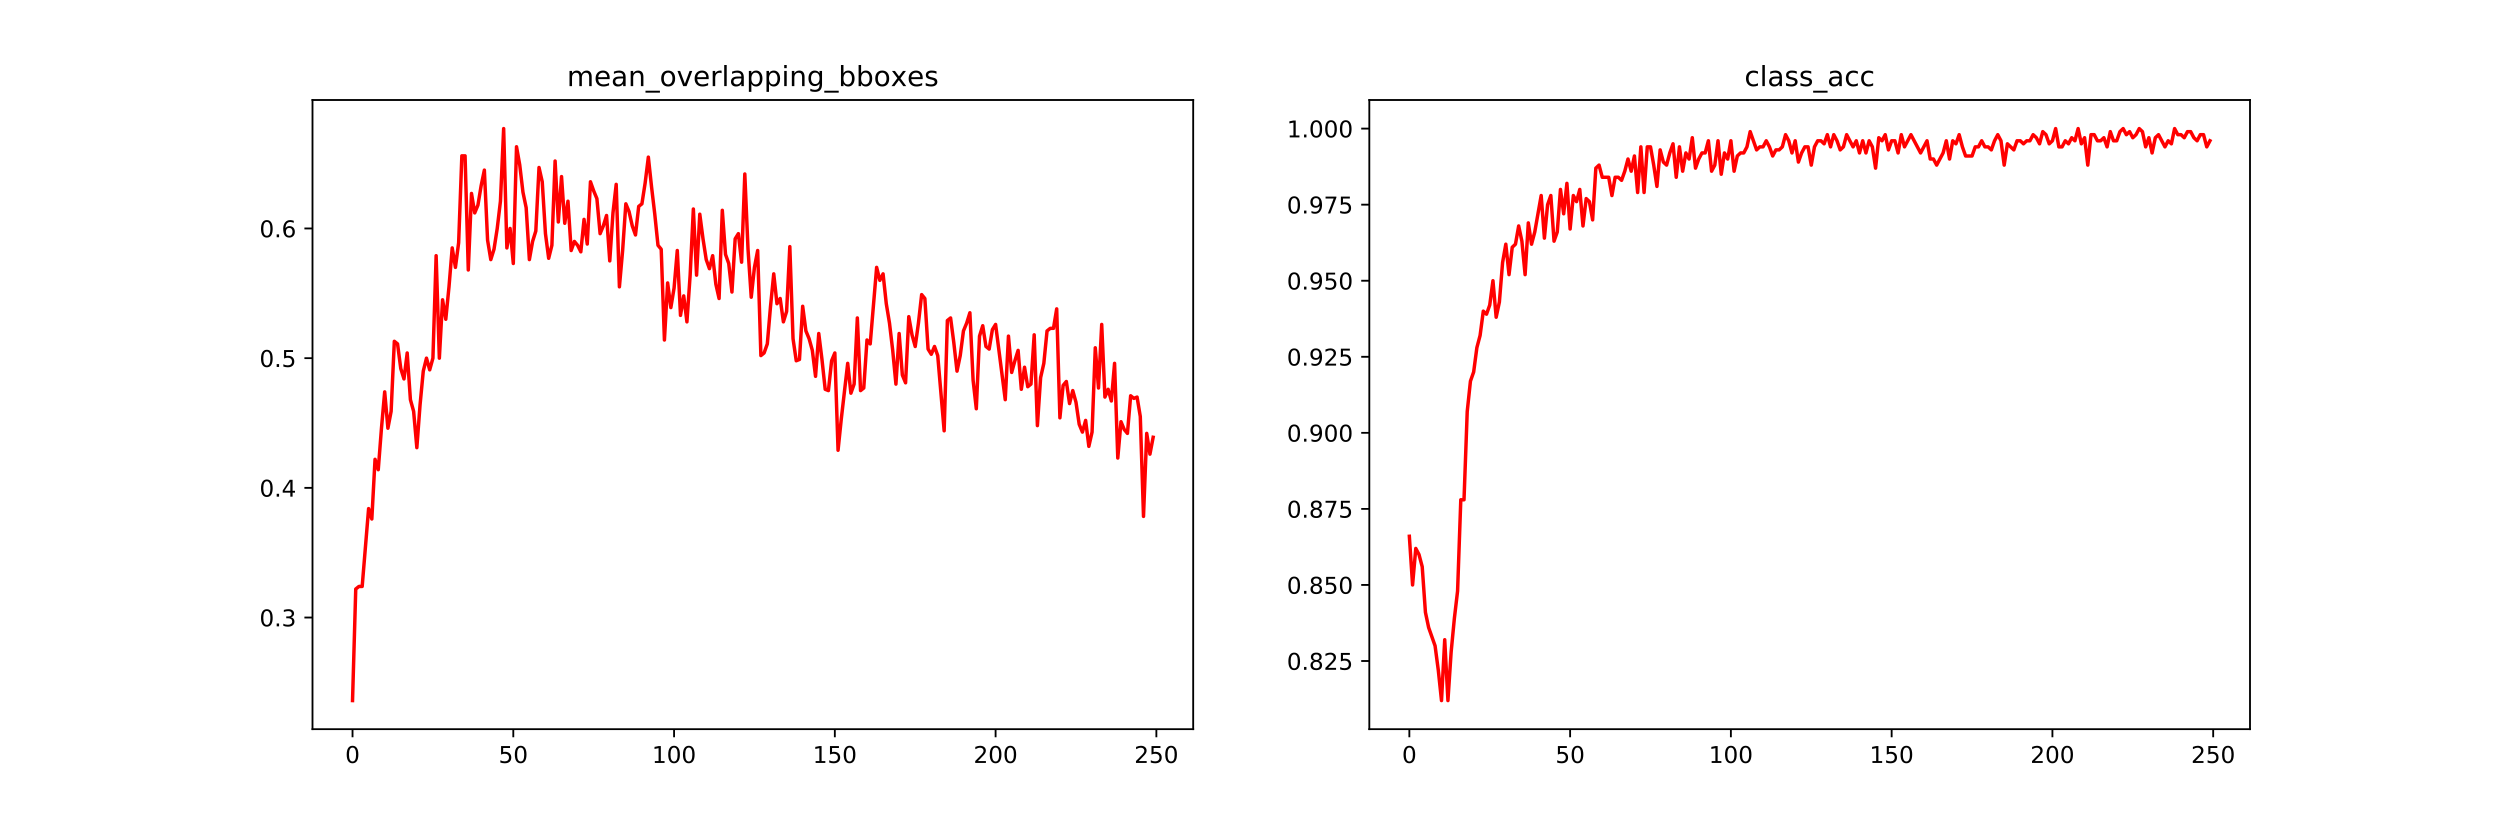 <?xml version="1.0" encoding="utf-8" standalone="no"?>
<!DOCTYPE svg PUBLIC "-//W3C//DTD SVG 1.1//EN"
  "http://www.w3.org/Graphics/SVG/1.1/DTD/svg11.dtd">
<!-- Created with matplotlib (https://matplotlib.org/) -->
<svg height="360pt" version="1.1" viewBox="0 0 1080 360" width="1080pt" xmlns="http://www.w3.org/2000/svg" xmlns:xlink="http://www.w3.org/1999/xlink">
 <defs>
  <style type="text/css">
*{stroke-linecap:butt;stroke-linejoin:round;}
  </style>
 </defs>
 <g id="figure_1">
  <g id="patch_1">
   <path d="M 0 360 
L 1080 360 
L 1080 0 
L 0 0 
z
" style="fill:#ffffff;"/>
  </g>
  <g id="axes_1">
   <g id="patch_2">
    <path d="M 135 315 
L 515.455 315 
L 515.455 43.2 
L 135 43.2 
z
" style="fill:#ffffff;"/>
   </g>
   <g id="matplotlib.axis_1">
    <g id="xtick_1">
     <g id="line2d_1">
      <defs>
       <path d="M 0 0 
L 0 3.5 
" id="m2134bb0a7e" style="stroke:#000000;stroke-width:0.8;"/>
      </defs>
      <g>
       <use style="stroke:#000000;stroke-width:0.8;" x="152.293" xlink:href="#m2134bb0a7e" y="315"/>
      </g>
     </g>
     <g id="text_1">
      <!-- 0 -->
      <defs>
       <path d="M 31.781 66.406 
Q 24.172 66.406 20.328 58.906 
Q 16.5 51.422 16.5 36.375 
Q 16.5 21.391 20.328 13.891 
Q 24.172 6.391 31.781 6.391 
Q 39.453 6.391 43.281 13.891 
Q 47.125 21.391 47.125 36.375 
Q 47.125 51.422 43.281 58.906 
Q 39.453 66.406 31.781 66.406 
z
M 31.781 74.219 
Q 44.047 74.219 50.516 64.516 
Q 56.984 54.828 56.984 36.375 
Q 56.984 17.969 50.516 8.266 
Q 44.047 -1.422 31.781 -1.422 
Q 19.531 -1.422 13.062 8.266 
Q 6.594 17.969 6.594 36.375 
Q 6.594 54.828 13.062 64.516 
Q 19.531 74.219 31.781 74.219 
z
" id="DejaVuSans-48"/>
      </defs>
      <g transform="translate(149.112 329.598)scale(0.1 -0.1)">
       <use xlink:href="#DejaVuSans-48"/>
      </g>
     </g>
    </g>
    <g id="xtick_2">
     <g id="line2d_2">
      <g>
       <use style="stroke:#000000;stroke-width:0.8;" x="221.745" xlink:href="#m2134bb0a7e" y="315"/>
      </g>
     </g>
     <g id="text_2">
      <!-- 50 -->
      <defs>
       <path d="M 10.797 72.906 
L 49.516 72.906 
L 49.516 64.594 
L 19.828 64.594 
L 19.828 46.734 
Q 21.969 47.469 24.109 47.828 
Q 26.266 48.188 28.422 48.188 
Q 40.625 48.188 47.75 41.5 
Q 54.891 34.812 54.891 23.391 
Q 54.891 11.625 47.562 5.094 
Q 40.234 -1.422 26.906 -1.422 
Q 22.312 -1.422 17.547 -0.641 
Q 12.797 0.141 7.719 1.703 
L 7.719 11.625 
Q 12.109 9.234 16.797 8.062 
Q 21.484 6.891 26.703 6.891 
Q 35.156 6.891 40.078 11.328 
Q 45.016 15.766 45.016 23.391 
Q 45.016 31 40.078 35.438 
Q 35.156 39.891 26.703 39.891 
Q 22.75 39.891 18.812 39.016 
Q 14.891 38.141 10.797 36.281 
z
" id="DejaVuSans-53"/>
      </defs>
      <g transform="translate(215.382 329.598)scale(0.1 -0.1)">
       <use xlink:href="#DejaVuSans-53"/>
       <use x="63.623" xlink:href="#DejaVuSans-48"/>
      </g>
     </g>
    </g>
    <g id="xtick_3">
     <g id="line2d_3">
      <g>
       <use style="stroke:#000000;stroke-width:0.8;" x="291.196" xlink:href="#m2134bb0a7e" y="315"/>
      </g>
     </g>
     <g id="text_3">
      <!-- 100 -->
      <defs>
       <path d="M 12.406 8.297 
L 28.516 8.297 
L 28.516 63.922 
L 10.984 60.406 
L 10.984 69.391 
L 28.422 72.906 
L 38.281 72.906 
L 38.281 8.297 
L 54.391 8.297 
L 54.391 0 
L 12.406 0 
z
" id="DejaVuSans-49"/>
      </defs>
      <g transform="translate(281.652 329.598)scale(0.1 -0.1)">
       <use xlink:href="#DejaVuSans-49"/>
       <use x="63.623" xlink:href="#DejaVuSans-48"/>
       <use x="127.246" xlink:href="#DejaVuSans-48"/>
      </g>
     </g>
    </g>
    <g id="xtick_4">
     <g id="line2d_4">
      <g>
       <use style="stroke:#000000;stroke-width:0.8;" x="360.647" xlink:href="#m2134bb0a7e" y="315"/>
      </g>
     </g>
     <g id="text_4">
      <!-- 150 -->
      <g transform="translate(351.104 329.598)scale(0.1 -0.1)">
       <use xlink:href="#DejaVuSans-49"/>
       <use x="63.623" xlink:href="#DejaVuSans-53"/>
       <use x="127.246" xlink:href="#DejaVuSans-48"/>
      </g>
     </g>
    </g>
    <g id="xtick_5">
     <g id="line2d_5">
      <g>
       <use style="stroke:#000000;stroke-width:0.8;" x="430.099" xlink:href="#m2134bb0a7e" y="315"/>
      </g>
     </g>
     <g id="text_5">
      <!-- 200 -->
      <defs>
       <path d="M 19.188 8.297 
L 53.609 8.297 
L 53.609 0 
L 7.328 0 
L 7.328 8.297 
Q 12.938 14.109 22.625 23.891 
Q 32.328 33.688 34.812 36.531 
Q 39.547 41.844 41.422 45.531 
Q 43.312 49.219 43.312 52.781 
Q 43.312 58.594 39.234 62.25 
Q 35.156 65.922 28.609 65.922 
Q 23.969 65.922 18.812 64.312 
Q 13.672 62.703 7.812 59.422 
L 7.812 69.391 
Q 13.766 71.781 18.938 73 
Q 24.125 74.219 28.422 74.219 
Q 39.75 74.219 46.484 68.547 
Q 53.219 62.891 53.219 53.422 
Q 53.219 48.922 51.531 44.891 
Q 49.859 40.875 45.406 35.406 
Q 44.188 33.984 37.641 27.219 
Q 31.109 20.453 19.188 8.297 
z
" id="DejaVuSans-50"/>
      </defs>
      <g transform="translate(420.555 329.598)scale(0.1 -0.1)">
       <use xlink:href="#DejaVuSans-50"/>
       <use x="63.623" xlink:href="#DejaVuSans-48"/>
       <use x="127.246" xlink:href="#DejaVuSans-48"/>
      </g>
     </g>
    </g>
    <g id="xtick_6">
     <g id="line2d_6">
      <g>
       <use style="stroke:#000000;stroke-width:0.8;" x="499.55" xlink:href="#m2134bb0a7e" y="315"/>
      </g>
     </g>
     <g id="text_6">
      <!-- 250 -->
      <g transform="translate(490.006 329.598)scale(0.1 -0.1)">
       <use xlink:href="#DejaVuSans-50"/>
       <use x="63.623" xlink:href="#DejaVuSans-53"/>
       <use x="127.246" xlink:href="#DejaVuSans-48"/>
      </g>
     </g>
    </g>
   </g>
   <g id="matplotlib.axis_2">
    <g id="ytick_1">
     <g id="line2d_7">
      <defs>
       <path d="M 0 0 
L -3.5 0 
" id="mec87a82c63" style="stroke:#000000;stroke-width:0.8;"/>
      </defs>
      <g>
       <use style="stroke:#000000;stroke-width:0.8;" x="135" xlink:href="#mec87a82c63" y="266.786"/>
      </g>
     </g>
     <g id="text_7">
      <!-- 0.3 -->
      <defs>
       <path d="M 10.688 12.406 
L 21 12.406 
L 21 0 
L 10.688 0 
z
" id="DejaVuSans-46"/>
       <path d="M 40.578 39.312 
Q 47.656 37.797 51.625 33 
Q 55.609 28.219 55.609 21.188 
Q 55.609 10.406 48.188 4.484 
Q 40.766 -1.422 27.094 -1.422 
Q 22.516 -1.422 17.656 -0.516 
Q 12.797 0.391 7.625 2.203 
L 7.625 11.719 
Q 11.719 9.328 16.594 8.109 
Q 21.484 6.891 26.812 6.891 
Q 36.078 6.891 40.938 10.547 
Q 45.797 14.203 45.797 21.188 
Q 45.797 27.641 41.281 31.266 
Q 36.766 34.906 28.719 34.906 
L 20.219 34.906 
L 20.219 43.016 
L 29.109 43.016 
Q 36.375 43.016 40.234 45.922 
Q 44.094 48.828 44.094 54.297 
Q 44.094 59.906 40.109 62.906 
Q 36.141 65.922 28.719 65.922 
Q 24.656 65.922 20.016 65.031 
Q 15.375 64.156 9.812 62.312 
L 9.812 71.094 
Q 15.438 72.656 20.344 73.438 
Q 25.25 74.219 29.594 74.219 
Q 40.828 74.219 47.359 69.109 
Q 53.906 64.016 53.906 55.328 
Q 53.906 49.266 50.438 45.094 
Q 46.969 40.922 40.578 39.312 
z
" id="DejaVuSans-51"/>
      </defs>
      <g transform="translate(112.097 270.586)scale(0.1 -0.1)">
       <use xlink:href="#DejaVuSans-48"/>
       <use x="63.623" xlink:href="#DejaVuSans-46"/>
       <use x="95.41" xlink:href="#DejaVuSans-51"/>
      </g>
     </g>
    </g>
    <g id="ytick_2">
     <g id="line2d_8">
      <g>
       <use style="stroke:#000000;stroke-width:0.8;" x="135" xlink:href="#mec87a82c63" y="210.757"/>
      </g>
     </g>
     <g id="text_8">
      <!-- 0.4 -->
      <defs>
       <path d="M 37.797 64.312 
L 12.891 25.391 
L 37.797 25.391 
z
M 35.203 72.906 
L 47.609 72.906 
L 47.609 25.391 
L 58.016 25.391 
L 58.016 17.188 
L 47.609 17.188 
L 47.609 0 
L 37.797 0 
L 37.797 17.188 
L 4.891 17.188 
L 4.891 26.703 
z
" id="DejaVuSans-52"/>
      </defs>
      <g transform="translate(112.097 214.556)scale(0.1 -0.1)">
       <use xlink:href="#DejaVuSans-48"/>
       <use x="63.623" xlink:href="#DejaVuSans-46"/>
       <use x="95.41" xlink:href="#DejaVuSans-52"/>
      </g>
     </g>
    </g>
    <g id="ytick_3">
     <g id="line2d_9">
      <g>
       <use style="stroke:#000000;stroke-width:0.8;" x="135" xlink:href="#mec87a82c63" y="154.727"/>
      </g>
     </g>
     <g id="text_9">
      <!-- 0.5 -->
      <g transform="translate(112.097 158.526)scale(0.1 -0.1)">
       <use xlink:href="#DejaVuSans-48"/>
       <use x="63.623" xlink:href="#DejaVuSans-46"/>
       <use x="95.41" xlink:href="#DejaVuSans-53"/>
      </g>
     </g>
    </g>
    <g id="ytick_4">
     <g id="line2d_10">
      <g>
       <use style="stroke:#000000;stroke-width:0.8;" x="135" xlink:href="#mec87a82c63" y="98.697"/>
      </g>
     </g>
     <g id="text_10">
      <!-- 0.6 -->
      <defs>
       <path d="M 33.016 40.375 
Q 26.375 40.375 22.484 35.828 
Q 18.609 31.297 18.609 23.391 
Q 18.609 15.531 22.484 10.953 
Q 26.375 6.391 33.016 6.391 
Q 39.656 6.391 43.531 10.953 
Q 47.406 15.531 47.406 23.391 
Q 47.406 31.297 43.531 35.828 
Q 39.656 40.375 33.016 40.375 
z
M 52.594 71.297 
L 52.594 62.312 
Q 48.875 64.062 45.094 64.984 
Q 41.312 65.922 37.594 65.922 
Q 27.828 65.922 22.672 59.328 
Q 17.531 52.734 16.797 39.406 
Q 19.672 43.656 24.016 45.922 
Q 28.375 48.188 33.594 48.188 
Q 44.578 48.188 50.953 41.516 
Q 57.328 34.859 57.328 23.391 
Q 57.328 12.156 50.688 5.359 
Q 44.047 -1.422 33.016 -1.422 
Q 20.359 -1.422 13.672 8.266 
Q 6.984 17.969 6.984 36.375 
Q 6.984 53.656 15.188 63.938 
Q 23.391 74.219 37.203 74.219 
Q 40.922 74.219 44.703 73.484 
Q 48.484 72.75 52.594 71.297 
z
" id="DejaVuSans-54"/>
      </defs>
      <g transform="translate(112.097 102.497)scale(0.1 -0.1)">
       <use xlink:href="#DejaVuSans-48"/>
       <use x="63.623" xlink:href="#DejaVuSans-46"/>
       <use x="95.41" xlink:href="#DejaVuSans-54"/>
      </g>
     </g>
    </g>
   </g>
   <g id="line2d_11">
    <path clip-path="url(#p445130645b)" d="M 152.293 302.645 
L 153.682 254.46 
L 155.071 253.339 
L 156.46 253.339 
L 159.239 219.722 
L 160.628 224.204 
L 162.017 198.43 
L 163.406 202.913 
L 164.795 184.983 
L 166.184 169.295 
L 167.573 184.983 
L 168.962 177.699 
L 170.351 147.443 
L 171.74 148.564 
L 173.129 159.209 
L 174.518 163.692 
L 175.907 152.486 
L 177.296 172.657 
L 178.685 177.699 
L 180.074 193.388 
L 181.463 174.898 
L 182.852 160.33 
L 184.241 154.727 
L 185.63 159.77 
L 187.019 154.727 
L 188.408 110.464 
L 189.797 154.727 
L 191.186 129.514 
L 192.575 137.918 
L 193.964 123.911 
L 195.353 107.102 
L 196.742 115.506 
L 198.131 104.861 
L 199.52 67.321 
L 200.909 67.321 
L 202.298 116.627 
L 203.687 83.569 
L 205.076 91.974 
L 206.465 88.612 
L 207.854 80.208 
L 209.244 73.484 
L 210.633 103.74 
L 212.022 112.145 
L 213.411 107.662 
L 214.8 98.697 
L 216.189 86.931 
L 217.578 55.555 
L 218.967 107.102 
L 220.356 98.697 
L 221.745 113.825 
L 223.134 63.399 
L 224.523 71.243 
L 225.912 83.009 
L 227.301 89.733 
L 228.69 112.145 
L 230.079 104.3 
L 231.468 99.818 
L 232.857 72.363 
L 234.246 78.527 
L 235.635 100.939 
L 237.024 111.584 
L 238.413 105.981 
L 239.802 69.562 
L 241.191 95.896 
L 242.58 76.286 
L 243.969 96.456 
L 245.358 86.931 
L 246.747 108.222 
L 248.136 104.3 
L 249.525 105.981 
L 250.914 108.783 
L 252.303 94.775 
L 253.692 105.421 
L 255.081 78.527 
L 256.47 82.449 
L 257.859 85.811 
L 259.248 100.939 
L 260.638 97.577 
L 262.027 93.094 
L 263.416 112.705 
L 264.805 91.974 
L 266.194 79.647 
L 267.583 123.911 
L 268.972 108.222 
L 270.361 88.052 
L 271.75 91.414 
L 273.139 97.577 
L 274.528 101.499 
L 275.917 89.172 
L 277.306 88.052 
L 278.695 79.087 
L 280.084 67.881 
L 281.473 80.768 
L 282.862 92.534 
L 284.251 105.981 
L 285.64 107.662 
L 287.029 146.883 
L 288.418 122.23 
L 289.807 132.876 
L 291.196 124.471 
L 292.585 108.222 
L 293.974 136.237 
L 295.363 127.833 
L 296.752 139.039 
L 298.141 118.868 
L 299.53 90.293 
L 300.919 118.868 
L 302.308 92.534 
L 303.697 103.18 
L 305.086 112.145 
L 306.475 116.067 
L 307.864 110.464 
L 309.253 122.79 
L 310.642 128.953 
L 312.032 90.853 
L 313.421 109.903 
L 314.81 113.825 
L 316.199 126.152 
L 317.588 103.18 
L 318.977 100.939 
L 320.366 113.265 
L 321.755 75.165 
L 323.144 107.662 
L 324.533 128.393 
L 325.922 115.506 
L 327.311 108.222 
L 328.7 153.606 
L 330.089 152.486 
L 331.478 148.564 
L 332.867 132.315 
L 334.256 118.308 
L 335.645 131.195 
L 337.034 128.953 
L 338.423 139.039 
L 339.812 134.556 
L 341.201 106.542 
L 342.59 146.323 
L 343.979 155.848 
L 345.368 155.287 
L 346.757 132.315 
L 348.146 142.961 
L 349.535 146.323 
L 350.924 151.365 
L 352.313 162.571 
L 353.702 144.081 
L 355.091 155.287 
L 356.48 168.174 
L 357.869 168.735 
L 359.258 155.848 
L 360.647 152.486 
L 362.036 194.508 
L 363.426 181.061 
L 366.204 156.968 
L 367.593 169.855 
L 368.982 165.933 
L 370.371 137.358 
L 371.76 168.735 
L 373.149 167.614 
L 374.538 146.883 
L 375.927 148.564 
L 378.705 115.506 
L 380.094 121.109 
L 381.483 118.308 
L 382.872 131.195 
L 384.261 139.599 
L 385.65 151.365 
L 387.039 165.933 
L 388.428 144.081 
L 389.817 162.011 
L 391.206 165.373 
L 392.595 136.798 
L 393.984 144.642 
L 395.373 149.684 
L 396.762 139.599 
L 398.151 127.273 
L 399.54 128.953 
L 400.929 150.805 
L 402.318 153.046 
L 403.707 149.684 
L 405.096 153.606 
L 407.874 186.104 
L 409.263 138.478 
L 410.652 137.358 
L 412.041 148.004 
L 413.43 160.33 
L 414.82 153.606 
L 416.209 142.961 
L 417.598 139.599 
L 418.987 135.117 
L 420.376 164.252 
L 421.765 176.579 
L 423.154 145.202 
L 424.543 140.72 
L 425.932 149.684 
L 427.321 150.805 
L 428.71 142.401 
L 430.099 140.159 
L 434.266 172.657 
L 435.655 145.202 
L 437.044 160.89 
L 438.433 155.848 
L 439.822 151.365 
L 441.211 168.174 
L 442.6 158.649 
L 443.989 167.054 
L 445.378 165.933 
L 446.767 144.642 
L 448.156 183.863 
L 449.545 163.132 
L 450.934 156.968 
L 452.323 142.961 
L 453.712 141.84 
L 455.101 141.84 
L 456.49 133.436 
L 457.879 180.501 
L 459.268 166.493 
L 460.657 164.812 
L 462.046 174.337 
L 463.435 168.735 
L 464.825 173.777 
L 466.214 183.302 
L 467.603 186.664 
L 468.992 181.621 
L 470.381 192.827 
L 471.77 186.664 
L 473.159 150.245 
L 474.548 167.614 
L 475.937 140.159 
L 477.326 171.536 
L 478.715 168.174 
L 480.104 173.217 
L 481.493 156.968 
L 482.882 197.87 
L 484.271 182.182 
L 485.66 185.543 
L 487.049 187.224 
L 488.438 170.976 
L 489.827 172.096 
L 491.216 171.536 
L 492.605 179.94 
L 493.994 223.083 
L 495.383 187.224 
L 496.772 196.189 
L 498.161 188.905 
L 498.161 188.905 
" style="fill:none;stroke:#ff0000;stroke-linecap:square;stroke-width:1.5;"/>
   </g>
   <g id="patch_3">
    <path d="M 135 315 
L 135 43.2 
" style="fill:none;stroke:#000000;stroke-linecap:square;stroke-linejoin:miter;stroke-width:0.8;"/>
   </g>
   <g id="patch_4">
    <path d="M 515.455 315 
L 515.455 43.2 
" style="fill:none;stroke:#000000;stroke-linecap:square;stroke-linejoin:miter;stroke-width:0.8;"/>
   </g>
   <g id="patch_5">
    <path d="M 135 315 
L 515.455 315 
" style="fill:none;stroke:#000000;stroke-linecap:square;stroke-linejoin:miter;stroke-width:0.8;"/>
   </g>
   <g id="patch_6">
    <path d="M 135 43.2 
L 515.455 43.2 
" style="fill:none;stroke:#000000;stroke-linecap:square;stroke-linejoin:miter;stroke-width:0.8;"/>
   </g>
   <g id="text_11">
    <!-- mean_overlapping_bboxes -->
    <defs>
     <path d="M 52 44.188 
Q 55.375 50.25 60.062 53.125 
Q 64.75 56 71.094 56 
Q 79.641 56 84.281 50.016 
Q 88.922 44.047 88.922 33.016 
L 88.922 0 
L 79.891 0 
L 79.891 32.719 
Q 79.891 40.578 77.094 44.375 
Q 74.312 48.188 68.609 48.188 
Q 61.625 48.188 57.562 43.547 
Q 53.516 38.922 53.516 30.906 
L 53.516 0 
L 44.484 0 
L 44.484 32.719 
Q 44.484 40.625 41.703 44.406 
Q 38.922 48.188 33.109 48.188 
Q 26.219 48.188 22.156 43.531 
Q 18.109 38.875 18.109 30.906 
L 18.109 0 
L 9.078 0 
L 9.078 54.688 
L 18.109 54.688 
L 18.109 46.188 
Q 21.188 51.219 25.484 53.609 
Q 29.781 56 35.688 56 
Q 41.656 56 45.828 52.969 
Q 50 49.953 52 44.188 
z
" id="DejaVuSans-109"/>
     <path d="M 56.203 29.594 
L 56.203 25.203 
L 14.891 25.203 
Q 15.484 15.922 20.484 11.062 
Q 25.484 6.203 34.422 6.203 
Q 39.594 6.203 44.453 7.469 
Q 49.312 8.734 54.109 11.281 
L 54.109 2.781 
Q 49.266 0.734 44.188 -0.344 
Q 39.109 -1.422 33.891 -1.422 
Q 20.797 -1.422 13.156 6.188 
Q 5.516 13.812 5.516 26.812 
Q 5.516 40.234 12.766 48.109 
Q 20.016 56 32.328 56 
Q 43.359 56 49.781 48.891 
Q 56.203 41.797 56.203 29.594 
z
M 47.219 32.234 
Q 47.125 39.594 43.094 43.984 
Q 39.062 48.391 32.422 48.391 
Q 24.906 48.391 20.391 44.141 
Q 15.875 39.891 15.188 32.172 
z
" id="DejaVuSans-101"/>
     <path d="M 34.281 27.484 
Q 23.391 27.484 19.188 25 
Q 14.984 22.516 14.984 16.5 
Q 14.984 11.719 18.141 8.906 
Q 21.297 6.109 26.703 6.109 
Q 34.188 6.109 38.703 11.406 
Q 43.219 16.703 43.219 25.484 
L 43.219 27.484 
z
M 52.203 31.203 
L 52.203 0 
L 43.219 0 
L 43.219 8.297 
Q 40.141 3.328 35.547 0.953 
Q 30.953 -1.422 24.312 -1.422 
Q 15.922 -1.422 10.953 3.297 
Q 6 8.016 6 15.922 
Q 6 25.141 12.172 29.828 
Q 18.359 34.516 30.609 34.516 
L 43.219 34.516 
L 43.219 35.406 
Q 43.219 41.609 39.141 45 
Q 35.062 48.391 27.688 48.391 
Q 23 48.391 18.547 47.266 
Q 14.109 46.141 10.016 43.891 
L 10.016 52.203 
Q 14.938 54.109 19.578 55.047 
Q 24.219 56 28.609 56 
Q 40.484 56 46.344 49.844 
Q 52.203 43.703 52.203 31.203 
z
" id="DejaVuSans-97"/>
     <path d="M 54.891 33.016 
L 54.891 0 
L 45.906 0 
L 45.906 32.719 
Q 45.906 40.484 42.875 44.328 
Q 39.844 48.188 33.797 48.188 
Q 26.516 48.188 22.312 43.547 
Q 18.109 38.922 18.109 30.906 
L 18.109 0 
L 9.078 0 
L 9.078 54.688 
L 18.109 54.688 
L 18.109 46.188 
Q 21.344 51.125 25.703 53.562 
Q 30.078 56 35.797 56 
Q 45.219 56 50.047 50.172 
Q 54.891 44.344 54.891 33.016 
z
" id="DejaVuSans-110"/>
     <path d="M 50.984 -16.609 
L 50.984 -23.578 
L -0.984 -23.578 
L -0.984 -16.609 
z
" id="DejaVuSans-95"/>
     <path d="M 30.609 48.391 
Q 23.391 48.391 19.188 42.75 
Q 14.984 37.109 14.984 27.297 
Q 14.984 17.484 19.156 11.844 
Q 23.344 6.203 30.609 6.203 
Q 37.797 6.203 41.984 11.859 
Q 46.188 17.531 46.188 27.297 
Q 46.188 37.016 41.984 42.703 
Q 37.797 48.391 30.609 48.391 
z
M 30.609 56 
Q 42.328 56 49.016 48.375 
Q 55.719 40.766 55.719 27.297 
Q 55.719 13.875 49.016 6.219 
Q 42.328 -1.422 30.609 -1.422 
Q 18.844 -1.422 12.172 6.219 
Q 5.516 13.875 5.516 27.297 
Q 5.516 40.766 12.172 48.375 
Q 18.844 56 30.609 56 
z
" id="DejaVuSans-111"/>
     <path d="M 2.984 54.688 
L 12.5 54.688 
L 29.594 8.797 
L 46.688 54.688 
L 56.203 54.688 
L 35.688 0 
L 23.484 0 
z
" id="DejaVuSans-118"/>
     <path d="M 41.109 46.297 
Q 39.594 47.172 37.812 47.578 
Q 36.031 48 33.891 48 
Q 26.266 48 22.188 43.047 
Q 18.109 38.094 18.109 28.812 
L 18.109 0 
L 9.078 0 
L 9.078 54.688 
L 18.109 54.688 
L 18.109 46.188 
Q 20.953 51.172 25.484 53.578 
Q 30.031 56 36.531 56 
Q 37.453 56 38.578 55.875 
Q 39.703 55.766 41.062 55.516 
z
" id="DejaVuSans-114"/>
     <path d="M 9.422 75.984 
L 18.406 75.984 
L 18.406 0 
L 9.422 0 
z
" id="DejaVuSans-108"/>
     <path d="M 18.109 8.203 
L 18.109 -20.797 
L 9.078 -20.797 
L 9.078 54.688 
L 18.109 54.688 
L 18.109 46.391 
Q 20.953 51.266 25.266 53.625 
Q 29.594 56 35.594 56 
Q 45.562 56 51.781 48.094 
Q 58.016 40.188 58.016 27.297 
Q 58.016 14.406 51.781 6.484 
Q 45.562 -1.422 35.594 -1.422 
Q 29.594 -1.422 25.266 0.953 
Q 20.953 3.328 18.109 8.203 
z
M 48.688 27.297 
Q 48.688 37.203 44.609 42.844 
Q 40.531 48.484 33.406 48.484 
Q 26.266 48.484 22.188 42.844 
Q 18.109 37.203 18.109 27.297 
Q 18.109 17.391 22.188 11.75 
Q 26.266 6.109 33.406 6.109 
Q 40.531 6.109 44.609 11.75 
Q 48.688 17.391 48.688 27.297 
z
" id="DejaVuSans-112"/>
     <path d="M 9.422 54.688 
L 18.406 54.688 
L 18.406 0 
L 9.422 0 
z
M 9.422 75.984 
L 18.406 75.984 
L 18.406 64.594 
L 9.422 64.594 
z
" id="DejaVuSans-105"/>
     <path d="M 45.406 27.984 
Q 45.406 37.75 41.375 43.109 
Q 37.359 48.484 30.078 48.484 
Q 22.859 48.484 18.828 43.109 
Q 14.797 37.75 14.797 27.984 
Q 14.797 18.266 18.828 12.891 
Q 22.859 7.516 30.078 7.516 
Q 37.359 7.516 41.375 12.891 
Q 45.406 18.266 45.406 27.984 
z
M 54.391 6.781 
Q 54.391 -7.172 48.188 -13.984 
Q 42 -20.797 29.203 -20.797 
Q 24.469 -20.797 20.266 -20.094 
Q 16.062 -19.391 12.109 -17.922 
L 12.109 -9.188 
Q 16.062 -11.328 19.922 -12.344 
Q 23.781 -13.375 27.781 -13.375 
Q 36.625 -13.375 41.016 -8.766 
Q 45.406 -4.156 45.406 5.172 
L 45.406 9.625 
Q 42.625 4.781 38.281 2.391 
Q 33.938 0 27.875 0 
Q 17.828 0 11.672 7.656 
Q 5.516 15.328 5.516 27.984 
Q 5.516 40.672 11.672 48.328 
Q 17.828 56 27.875 56 
Q 33.938 56 38.281 53.609 
Q 42.625 51.219 45.406 46.391 
L 45.406 54.688 
L 54.391 54.688 
z
" id="DejaVuSans-103"/>
     <path d="M 48.688 27.297 
Q 48.688 37.203 44.609 42.844 
Q 40.531 48.484 33.406 48.484 
Q 26.266 48.484 22.188 42.844 
Q 18.109 37.203 18.109 27.297 
Q 18.109 17.391 22.188 11.75 
Q 26.266 6.109 33.406 6.109 
Q 40.531 6.109 44.609 11.75 
Q 48.688 17.391 48.688 27.297 
z
M 18.109 46.391 
Q 20.953 51.266 25.266 53.625 
Q 29.594 56 35.594 56 
Q 45.562 56 51.781 48.094 
Q 58.016 40.188 58.016 27.297 
Q 58.016 14.406 51.781 6.484 
Q 45.562 -1.422 35.594 -1.422 
Q 29.594 -1.422 25.266 0.953 
Q 20.953 3.328 18.109 8.203 
L 18.109 0 
L 9.078 0 
L 9.078 75.984 
L 18.109 75.984 
z
" id="DejaVuSans-98"/>
     <path d="M 54.891 54.688 
L 35.109 28.078 
L 55.906 0 
L 45.312 0 
L 29.391 21.484 
L 13.484 0 
L 2.875 0 
L 24.125 28.609 
L 4.688 54.688 
L 15.281 54.688 
L 29.781 35.203 
L 44.281 54.688 
z
" id="DejaVuSans-120"/>
     <path d="M 44.281 53.078 
L 44.281 44.578 
Q 40.484 46.531 36.375 47.5 
Q 32.281 48.484 27.875 48.484 
Q 21.188 48.484 17.844 46.438 
Q 14.5 44.391 14.5 40.281 
Q 14.5 37.156 16.891 35.375 
Q 19.281 33.594 26.516 31.984 
L 29.594 31.297 
Q 39.156 29.25 43.188 25.516 
Q 47.219 21.781 47.219 15.094 
Q 47.219 7.469 41.188 3.016 
Q 35.156 -1.422 24.609 -1.422 
Q 20.219 -1.422 15.453 -0.562 
Q 10.688 0.297 5.422 2 
L 5.422 11.281 
Q 10.406 8.688 15.234 7.391 
Q 20.062 6.109 24.812 6.109 
Q 31.156 6.109 34.562 8.281 
Q 37.984 10.453 37.984 14.406 
Q 37.984 18.062 35.516 20.016 
Q 33.062 21.969 24.703 23.781 
L 21.578 24.516 
Q 13.234 26.266 9.516 29.906 
Q 5.812 33.547 5.812 39.891 
Q 5.812 47.609 11.281 51.797 
Q 16.75 56 26.812 56 
Q 31.781 56 36.172 55.266 
Q 40.578 54.547 44.281 53.078 
z
" id="DejaVuSans-115"/>
    </defs>
    <g transform="translate(244.938 37.2)scale(0.12 -0.12)">
     <use xlink:href="#DejaVuSans-109"/>
     <use x="97.412" xlink:href="#DejaVuSans-101"/>
     <use x="158.936" xlink:href="#DejaVuSans-97"/>
     <use x="220.215" xlink:href="#DejaVuSans-110"/>
     <use x="283.594" xlink:href="#DejaVuSans-95"/>
     <use x="333.594" xlink:href="#DejaVuSans-111"/>
     <use x="394.775" xlink:href="#DejaVuSans-118"/>
     <use x="453.955" xlink:href="#DejaVuSans-101"/>
     <use x="515.479" xlink:href="#DejaVuSans-114"/>
     <use x="556.592" xlink:href="#DejaVuSans-108"/>
     <use x="584.375" xlink:href="#DejaVuSans-97"/>
     <use x="645.654" xlink:href="#DejaVuSans-112"/>
     <use x="709.131" xlink:href="#DejaVuSans-112"/>
     <use x="772.607" xlink:href="#DejaVuSans-105"/>
     <use x="800.391" xlink:href="#DejaVuSans-110"/>
     <use x="863.77" xlink:href="#DejaVuSans-103"/>
     <use x="927.246" xlink:href="#DejaVuSans-95"/>
     <use x="977.246" xlink:href="#DejaVuSans-98"/>
     <use x="1040.723" xlink:href="#DejaVuSans-98"/>
     <use x="1104.199" xlink:href="#DejaVuSans-111"/>
     <use x="1165.334" xlink:href="#DejaVuSans-120"/>
     <use x="1224.467" xlink:href="#DejaVuSans-101"/>
     <use x="1285.99" xlink:href="#DejaVuSans-115"/>
    </g>
   </g>
  </g>
  <g id="axes_2">
   <g id="patch_7">
    <path d="M 591.545 315 
L 972 315 
L 972 43.2 
L 591.545 43.2 
z
" style="fill:#ffffff;"/>
   </g>
   <g id="matplotlib.axis_3">
    <g id="xtick_7">
     <g id="line2d_12">
      <g>
       <use style="stroke:#000000;stroke-width:0.8;" x="608.839" xlink:href="#m2134bb0a7e" y="315"/>
      </g>
     </g>
     <g id="text_12">
      <!-- 0 -->
      <g transform="translate(605.658 329.598)scale(0.1 -0.1)">
       <use xlink:href="#DejaVuSans-48"/>
      </g>
     </g>
    </g>
    <g id="xtick_8">
     <g id="line2d_13">
      <g>
       <use style="stroke:#000000;stroke-width:0.8;" x="678.29" xlink:href="#m2134bb0a7e" y="315"/>
      </g>
     </g>
     <g id="text_13">
      <!-- 50 -->
      <g transform="translate(671.928 329.598)scale(0.1 -0.1)">
       <use xlink:href="#DejaVuSans-53"/>
       <use x="63.623" xlink:href="#DejaVuSans-48"/>
      </g>
     </g>
    </g>
    <g id="xtick_9">
     <g id="line2d_14">
      <g>
       <use style="stroke:#000000;stroke-width:0.8;" x="747.742" xlink:href="#m2134bb0a7e" y="315"/>
      </g>
     </g>
     <g id="text_14">
      <!-- 100 -->
      <g transform="translate(738.198 329.598)scale(0.1 -0.1)">
       <use xlink:href="#DejaVuSans-49"/>
       <use x="63.623" xlink:href="#DejaVuSans-48"/>
       <use x="127.246" xlink:href="#DejaVuSans-48"/>
      </g>
     </g>
    </g>
    <g id="xtick_10">
     <g id="line2d_15">
      <g>
       <use style="stroke:#000000;stroke-width:0.8;" x="817.193" xlink:href="#m2134bb0a7e" y="315"/>
      </g>
     </g>
     <g id="text_15">
      <!-- 150 -->
      <g transform="translate(807.649 329.598)scale(0.1 -0.1)">
       <use xlink:href="#DejaVuSans-49"/>
       <use x="63.623" xlink:href="#DejaVuSans-53"/>
       <use x="127.246" xlink:href="#DejaVuSans-48"/>
      </g>
     </g>
    </g>
    <g id="xtick_11">
     <g id="line2d_16">
      <g>
       <use style="stroke:#000000;stroke-width:0.8;" x="886.644" xlink:href="#m2134bb0a7e" y="315"/>
      </g>
     </g>
     <g id="text_16">
      <!-- 200 -->
      <g transform="translate(877.101 329.598)scale(0.1 -0.1)">
       <use xlink:href="#DejaVuSans-50"/>
       <use x="63.623" xlink:href="#DejaVuSans-48"/>
       <use x="127.246" xlink:href="#DejaVuSans-48"/>
      </g>
     </g>
    </g>
    <g id="xtick_12">
     <g id="line2d_17">
      <g>
       <use style="stroke:#000000;stroke-width:0.8;" x="956.096" xlink:href="#m2134bb0a7e" y="315"/>
      </g>
     </g>
     <g id="text_17">
      <!-- 250 -->
      <g transform="translate(946.552 329.598)scale(0.1 -0.1)">
       <use xlink:href="#DejaVuSans-50"/>
       <use x="63.623" xlink:href="#DejaVuSans-53"/>
       <use x="127.246" xlink:href="#DejaVuSans-48"/>
      </g>
     </g>
    </g>
   </g>
   <g id="matplotlib.axis_4">
    <g id="ytick_5">
     <g id="line2d_18">
      <g>
       <use style="stroke:#000000;stroke-width:0.8;" x="591.545" xlink:href="#mec87a82c63" y="285.559"/>
      </g>
     </g>
     <g id="text_18">
      <!-- 0.825 -->
      <defs>
       <path d="M 31.781 34.625 
Q 24.75 34.625 20.719 30.859 
Q 16.703 27.094 16.703 20.516 
Q 16.703 13.922 20.719 10.156 
Q 24.75 6.391 31.781 6.391 
Q 38.812 6.391 42.859 10.172 
Q 46.922 13.969 46.922 20.516 
Q 46.922 27.094 42.891 30.859 
Q 38.875 34.625 31.781 34.625 
z
M 21.922 38.812 
Q 15.578 40.375 12.031 44.719 
Q 8.5 49.078 8.5 55.328 
Q 8.5 64.062 14.719 69.141 
Q 20.953 74.219 31.781 74.219 
Q 42.672 74.219 48.875 69.141 
Q 55.078 64.062 55.078 55.328 
Q 55.078 49.078 51.531 44.719 
Q 48 40.375 41.703 38.812 
Q 48.828 37.156 52.797 32.312 
Q 56.781 27.484 56.781 20.516 
Q 56.781 9.906 50.312 4.234 
Q 43.844 -1.422 31.781 -1.422 
Q 19.734 -1.422 13.25 4.234 
Q 6.781 9.906 6.781 20.516 
Q 6.781 27.484 10.781 32.312 
Q 14.797 37.156 21.922 38.812 
z
M 18.312 54.391 
Q 18.312 48.734 21.844 45.562 
Q 25.391 42.391 31.781 42.391 
Q 38.141 42.391 41.719 45.562 
Q 45.312 48.734 45.312 54.391 
Q 45.312 60.062 41.719 63.234 
Q 38.141 66.406 31.781 66.406 
Q 25.391 66.406 21.844 63.234 
Q 18.312 60.062 18.312 54.391 
z
" id="DejaVuSans-56"/>
      </defs>
      <g transform="translate(555.917 289.359)scale(0.1 -0.1)">
       <use xlink:href="#DejaVuSans-48"/>
       <use x="63.623" xlink:href="#DejaVuSans-46"/>
       <use x="95.41" xlink:href="#DejaVuSans-56"/>
       <use x="159.033" xlink:href="#DejaVuSans-50"/>
       <use x="222.656" xlink:href="#DejaVuSans-53"/>
      </g>
     </g>
    </g>
    <g id="ytick_6">
     <g id="line2d_19">
      <g>
       <use style="stroke:#000000;stroke-width:0.8;" x="591.545" xlink:href="#mec87a82c63" y="252.702"/>
      </g>
     </g>
     <g id="text_19">
      <!-- 0.850 -->
      <g transform="translate(555.917 256.501)scale(0.1 -0.1)">
       <use xlink:href="#DejaVuSans-48"/>
       <use x="63.623" xlink:href="#DejaVuSans-46"/>
       <use x="95.41" xlink:href="#DejaVuSans-56"/>
       <use x="159.033" xlink:href="#DejaVuSans-53"/>
       <use x="222.656" xlink:href="#DejaVuSans-48"/>
      </g>
     </g>
    </g>
    <g id="ytick_7">
     <g id="line2d_20">
      <g>
       <use style="stroke:#000000;stroke-width:0.8;" x="591.545" xlink:href="#mec87a82c63" y="219.844"/>
      </g>
     </g>
     <g id="text_20">
      <!-- 0.875 -->
      <defs>
       <path d="M 8.203 72.906 
L 55.078 72.906 
L 55.078 68.703 
L 28.609 0 
L 18.312 0 
L 43.219 64.594 
L 8.203 64.594 
z
" id="DejaVuSans-55"/>
      </defs>
      <g transform="translate(555.917 223.643)scale(0.1 -0.1)">
       <use xlink:href="#DejaVuSans-48"/>
       <use x="63.623" xlink:href="#DejaVuSans-46"/>
       <use x="95.41" xlink:href="#DejaVuSans-56"/>
       <use x="159.033" xlink:href="#DejaVuSans-55"/>
       <use x="222.656" xlink:href="#DejaVuSans-53"/>
      </g>
     </g>
    </g>
    <g id="ytick_8">
     <g id="line2d_21">
      <g>
       <use style="stroke:#000000;stroke-width:0.8;" x="591.545" xlink:href="#mec87a82c63" y="186.986"/>
      </g>
     </g>
     <g id="text_21">
      <!-- 0.900 -->
      <defs>
       <path d="M 10.984 1.516 
L 10.984 10.5 
Q 14.703 8.734 18.5 7.812 
Q 22.312 6.891 25.984 6.891 
Q 35.75 6.891 40.891 13.453 
Q 46.047 20.016 46.781 33.406 
Q 43.953 29.203 39.594 26.953 
Q 35.25 24.703 29.984 24.703 
Q 19.047 24.703 12.672 31.312 
Q 6.297 37.938 6.297 49.422 
Q 6.297 60.641 12.938 67.422 
Q 19.578 74.219 30.609 74.219 
Q 43.266 74.219 49.922 64.516 
Q 56.594 54.828 56.594 36.375 
Q 56.594 19.141 48.406 8.859 
Q 40.234 -1.422 26.422 -1.422 
Q 22.703 -1.422 18.891 -0.688 
Q 15.094 0.047 10.984 1.516 
z
M 30.609 32.422 
Q 37.25 32.422 41.125 36.953 
Q 45.016 41.5 45.016 49.422 
Q 45.016 57.281 41.125 61.844 
Q 37.25 66.406 30.609 66.406 
Q 23.969 66.406 20.094 61.844 
Q 16.219 57.281 16.219 49.422 
Q 16.219 41.5 20.094 36.953 
Q 23.969 32.422 30.609 32.422 
z
" id="DejaVuSans-57"/>
      </defs>
      <g transform="translate(555.917 190.785)scale(0.1 -0.1)">
       <use xlink:href="#DejaVuSans-48"/>
       <use x="63.623" xlink:href="#DejaVuSans-46"/>
       <use x="95.41" xlink:href="#DejaVuSans-57"/>
       <use x="159.033" xlink:href="#DejaVuSans-48"/>
       <use x="222.656" xlink:href="#DejaVuSans-48"/>
      </g>
     </g>
    </g>
    <g id="ytick_9">
     <g id="line2d_22">
      <g>
       <use style="stroke:#000000;stroke-width:0.8;" x="591.545" xlink:href="#mec87a82c63" y="154.128"/>
      </g>
     </g>
     <g id="text_22">
      <!-- 0.925 -->
      <g transform="translate(555.917 157.927)scale(0.1 -0.1)">
       <use xlink:href="#DejaVuSans-48"/>
       <use x="63.623" xlink:href="#DejaVuSans-46"/>
       <use x="95.41" xlink:href="#DejaVuSans-57"/>
       <use x="159.033" xlink:href="#DejaVuSans-50"/>
       <use x="222.656" xlink:href="#DejaVuSans-53"/>
      </g>
     </g>
    </g>
    <g id="ytick_10">
     <g id="line2d_23">
      <g>
       <use style="stroke:#000000;stroke-width:0.8;" x="591.545" xlink:href="#mec87a82c63" y="121.27"/>
      </g>
     </g>
     <g id="text_23">
      <!-- 0.950 -->
      <g transform="translate(555.917 125.069)scale(0.1 -0.1)">
       <use xlink:href="#DejaVuSans-48"/>
       <use x="63.623" xlink:href="#DejaVuSans-46"/>
       <use x="95.41" xlink:href="#DejaVuSans-57"/>
       <use x="159.033" xlink:href="#DejaVuSans-53"/>
       <use x="222.656" xlink:href="#DejaVuSans-48"/>
      </g>
     </g>
    </g>
    <g id="ytick_11">
     <g id="line2d_24">
      <g>
       <use style="stroke:#000000;stroke-width:0.8;" x="591.545" xlink:href="#mec87a82c63" y="88.412"/>
      </g>
     </g>
     <g id="text_24">
      <!-- 0.975 -->
      <g transform="translate(555.917 92.212)scale(0.1 -0.1)">
       <use xlink:href="#DejaVuSans-48"/>
       <use x="63.623" xlink:href="#DejaVuSans-46"/>
       <use x="95.41" xlink:href="#DejaVuSans-57"/>
       <use x="159.033" xlink:href="#DejaVuSans-55"/>
       <use x="222.656" xlink:href="#DejaVuSans-53"/>
      </g>
     </g>
    </g>
    <g id="ytick_12">
     <g id="line2d_25">
      <g>
       <use style="stroke:#000000;stroke-width:0.8;" x="591.545" xlink:href="#mec87a82c63" y="55.555"/>
      </g>
     </g>
     <g id="text_25">
      <!-- 1.000 -->
      <g transform="translate(555.917 59.354)scale(0.1 -0.1)">
       <use xlink:href="#DejaVuSans-49"/>
       <use x="63.623" xlink:href="#DejaVuSans-46"/>
       <use x="95.41" xlink:href="#DejaVuSans-48"/>
       <use x="159.033" xlink:href="#DejaVuSans-48"/>
       <use x="222.656" xlink:href="#DejaVuSans-48"/>
      </g>
     </g>
    </g>
   </g>
   <g id="line2d_26">
    <path clip-path="url(#p100e5fed71)" d="M 608.839 231.673 
L 610.228 252.702 
L 611.617 236.93 
L 613.006 239.558 
L 614.395 244.816 
L 615.784 264.53 
L 617.173 271.102 
L 619.951 278.988 
L 621.34 289.502 
L 622.729 302.645 
L 624.118 276.359 
L 625.507 302.645 
L 626.896 281.616 
L 628.285 267.159 
L 629.674 255.33 
L 631.063 215.901 
L 632.452 215.901 
L 633.841 177.786 
L 635.23 164.643 
L 636.619 160.7 
L 638.008 150.185 
L 639.397 144.928 
L 640.786 134.413 
L 642.175 135.728 
L 643.565 131.785 
L 644.954 121.27 
L 646.343 137.042 
L 647.732 130.47 
L 649.121 113.384 
L 650.51 105.498 
L 651.899 118.642 
L 653.288 106.813 
L 654.677 105.498 
L 656.066 97.613 
L 657.455 104.184 
L 658.844 118.642 
L 660.233 96.298 
L 661.622 105.498 
L 663.011 100.241 
L 665.789 84.469 
L 667.178 102.87 
L 668.567 88.412 
L 669.956 84.469 
L 671.345 104.184 
L 672.734 100.241 
L 674.123 81.841 
L 675.512 92.355 
L 676.901 79.212 
L 678.29 98.927 
L 679.679 84.469 
L 681.068 87.098 
L 682.457 81.841 
L 683.846 97.613 
L 685.235 85.784 
L 686.624 87.098 
L 688.013 94.984 
L 689.402 72.641 
L 690.791 71.326 
L 692.18 76.584 
L 694.959 76.584 
L 696.348 84.469 
L 697.737 76.584 
L 699.126 76.584 
L 700.515 77.898 
L 701.904 73.955 
L 703.293 68.698 
L 704.682 73.955 
L 706.071 67.383 
L 707.46 83.155 
L 708.849 63.44 
L 710.238 83.155 
L 711.627 63.44 
L 713.016 63.44 
L 714.405 71.326 
L 715.794 80.526 
L 717.183 64.755 
L 718.572 70.012 
L 719.961 71.326 
L 721.35 66.069 
L 722.739 62.126 
L 724.128 76.584 
L 725.517 63.44 
L 726.906 73.955 
L 728.295 66.069 
L 729.684 68.698 
L 731.073 59.497 
L 732.462 72.641 
L 733.851 68.698 
L 735.24 66.069 
L 736.629 66.069 
L 738.018 60.812 
L 739.407 73.955 
L 740.796 71.326 
L 742.185 60.812 
L 743.574 75.269 
L 744.964 66.069 
L 746.353 68.698 
L 747.742 60.812 
L 749.131 73.955 
L 750.52 67.383 
L 751.909 66.069 
L 753.298 66.069 
L 754.687 63.44 
L 756.076 56.869 
L 758.854 64.755 
L 760.243 63.44 
L 761.632 63.44 
L 763.021 60.812 
L 764.41 63.44 
L 765.799 67.383 
L 767.188 64.755 
L 768.577 64.755 
L 769.966 63.44 
L 771.355 58.183 
L 772.744 60.812 
L 774.133 66.069 
L 775.522 60.812 
L 776.911 70.012 
L 778.3 66.069 
L 779.689 63.44 
L 781.078 63.44 
L 782.467 71.326 
L 783.856 63.44 
L 785.245 60.812 
L 786.634 60.812 
L 788.023 62.126 
L 789.412 58.183 
L 790.801 63.44 
L 792.19 58.183 
L 793.579 60.812 
L 794.968 64.755 
L 796.358 63.44 
L 797.747 58.183 
L 800.525 63.44 
L 801.914 60.812 
L 803.303 66.069 
L 804.692 60.812 
L 806.081 66.069 
L 807.47 60.812 
L 808.859 63.44 
L 810.248 72.641 
L 811.637 59.497 
L 813.026 60.812 
L 814.415 58.183 
L 815.804 64.755 
L 817.193 60.812 
L 818.582 60.812 
L 819.971 66.069 
L 821.36 58.183 
L 822.749 63.44 
L 825.527 58.183 
L 829.694 66.069 
L 832.472 60.812 
L 833.861 68.698 
L 835.25 68.698 
L 836.639 71.326 
L 839.417 66.069 
L 840.806 60.812 
L 842.195 68.698 
L 843.584 60.812 
L 844.973 62.126 
L 846.362 58.183 
L 847.752 63.44 
L 849.141 67.383 
L 851.919 67.383 
L 853.308 63.44 
L 854.697 63.44 
L 856.086 60.812 
L 857.475 63.44 
L 858.864 63.44 
L 860.253 64.755 
L 861.642 60.812 
L 863.031 58.183 
L 864.42 60.812 
L 865.809 71.326 
L 867.198 62.126 
L 869.976 64.755 
L 871.365 60.812 
L 872.754 60.812 
L 874.143 62.126 
L 875.532 60.812 
L 876.921 60.812 
L 878.31 58.183 
L 879.699 59.497 
L 881.088 62.126 
L 882.477 56.869 
L 883.866 58.183 
L 885.255 62.126 
L 886.644 60.812 
L 888.033 55.555 
L 889.422 63.44 
L 890.811 63.44 
L 892.2 60.812 
L 893.589 62.126 
L 894.978 59.497 
L 896.367 60.812 
L 897.756 55.555 
L 899.146 62.126 
L 900.535 59.497 
L 901.924 71.326 
L 903.313 58.183 
L 904.702 58.183 
L 906.091 60.812 
L 907.48 60.812 
L 908.869 59.497 
L 910.258 63.44 
L 911.647 56.869 
L 913.036 60.812 
L 914.425 60.812 
L 915.814 56.869 
L 917.203 55.555 
L 918.592 58.183 
L 919.981 56.869 
L 921.37 59.497 
L 922.759 58.183 
L 924.148 55.555 
L 925.537 56.869 
L 926.926 63.44 
L 928.315 59.497 
L 929.704 66.069 
L 931.093 59.497 
L 932.482 58.183 
L 935.26 63.44 
L 936.649 60.812 
L 938.038 62.126 
L 939.427 55.555 
L 940.816 58.183 
L 942.205 58.183 
L 943.594 59.497 
L 944.983 56.869 
L 946.372 56.869 
L 947.761 59.497 
L 949.151 60.812 
L 950.54 58.183 
L 951.929 58.183 
L 953.318 63.44 
L 954.707 60.812 
L 954.707 60.812 
" style="fill:none;stroke:#ff0000;stroke-linecap:square;stroke-width:1.5;"/>
   </g>
   <g id="patch_8">
    <path d="M 591.545 315 
L 591.545 43.2 
" style="fill:none;stroke:#000000;stroke-linecap:square;stroke-linejoin:miter;stroke-width:0.8;"/>
   </g>
   <g id="patch_9">
    <path d="M 972 315 
L 972 43.2 
" style="fill:none;stroke:#000000;stroke-linecap:square;stroke-linejoin:miter;stroke-width:0.8;"/>
   </g>
   <g id="patch_10">
    <path d="M 591.545 315 
L 972 315 
" style="fill:none;stroke:#000000;stroke-linecap:square;stroke-linejoin:miter;stroke-width:0.8;"/>
   </g>
   <g id="patch_11">
    <path d="M 591.545 43.2 
L 972 43.2 
" style="fill:none;stroke:#000000;stroke-linecap:square;stroke-linejoin:miter;stroke-width:0.8;"/>
   </g>
   <g id="text_26">
    <!-- class_acc -->
    <defs>
     <path d="M 48.781 52.594 
L 48.781 44.188 
Q 44.969 46.297 41.141 47.344 
Q 37.312 48.391 33.406 48.391 
Q 24.656 48.391 19.812 42.844 
Q 14.984 37.312 14.984 27.297 
Q 14.984 17.281 19.812 11.734 
Q 24.656 6.203 33.406 6.203 
Q 37.312 6.203 41.141 7.25 
Q 44.969 8.297 48.781 10.406 
L 48.781 2.094 
Q 45.016 0.344 40.984 -0.531 
Q 36.969 -1.422 32.422 -1.422 
Q 20.062 -1.422 12.781 6.344 
Q 5.516 14.109 5.516 27.297 
Q 5.516 40.672 12.859 48.328 
Q 20.219 56 33.016 56 
Q 37.156 56 41.109 55.141 
Q 45.062 54.297 48.781 52.594 
z
" id="DejaVuSans-99"/>
    </defs>
    <g transform="translate(753.604 37.2)scale(0.12 -0.12)">
     <use xlink:href="#DejaVuSans-99"/>
     <use x="54.98" xlink:href="#DejaVuSans-108"/>
     <use x="82.764" xlink:href="#DejaVuSans-97"/>
     <use x="144.043" xlink:href="#DejaVuSans-115"/>
     <use x="196.143" xlink:href="#DejaVuSans-115"/>
     <use x="248.242" xlink:href="#DejaVuSans-95"/>
     <use x="298.242" xlink:href="#DejaVuSans-97"/>
     <use x="359.521" xlink:href="#DejaVuSans-99"/>
     <use x="414.502" xlink:href="#DejaVuSans-99"/>
    </g>
   </g>
  </g>
 </g>
 <defs>
  <clipPath id="p445130645b">
   <rect height="271.8" width="380.455" x="135" y="43.2"/>
  </clipPath>
  <clipPath id="p100e5fed71">
   <rect height="271.8" width="380.455" x="591.545" y="43.2"/>
  </clipPath>
 </defs>
</svg>
